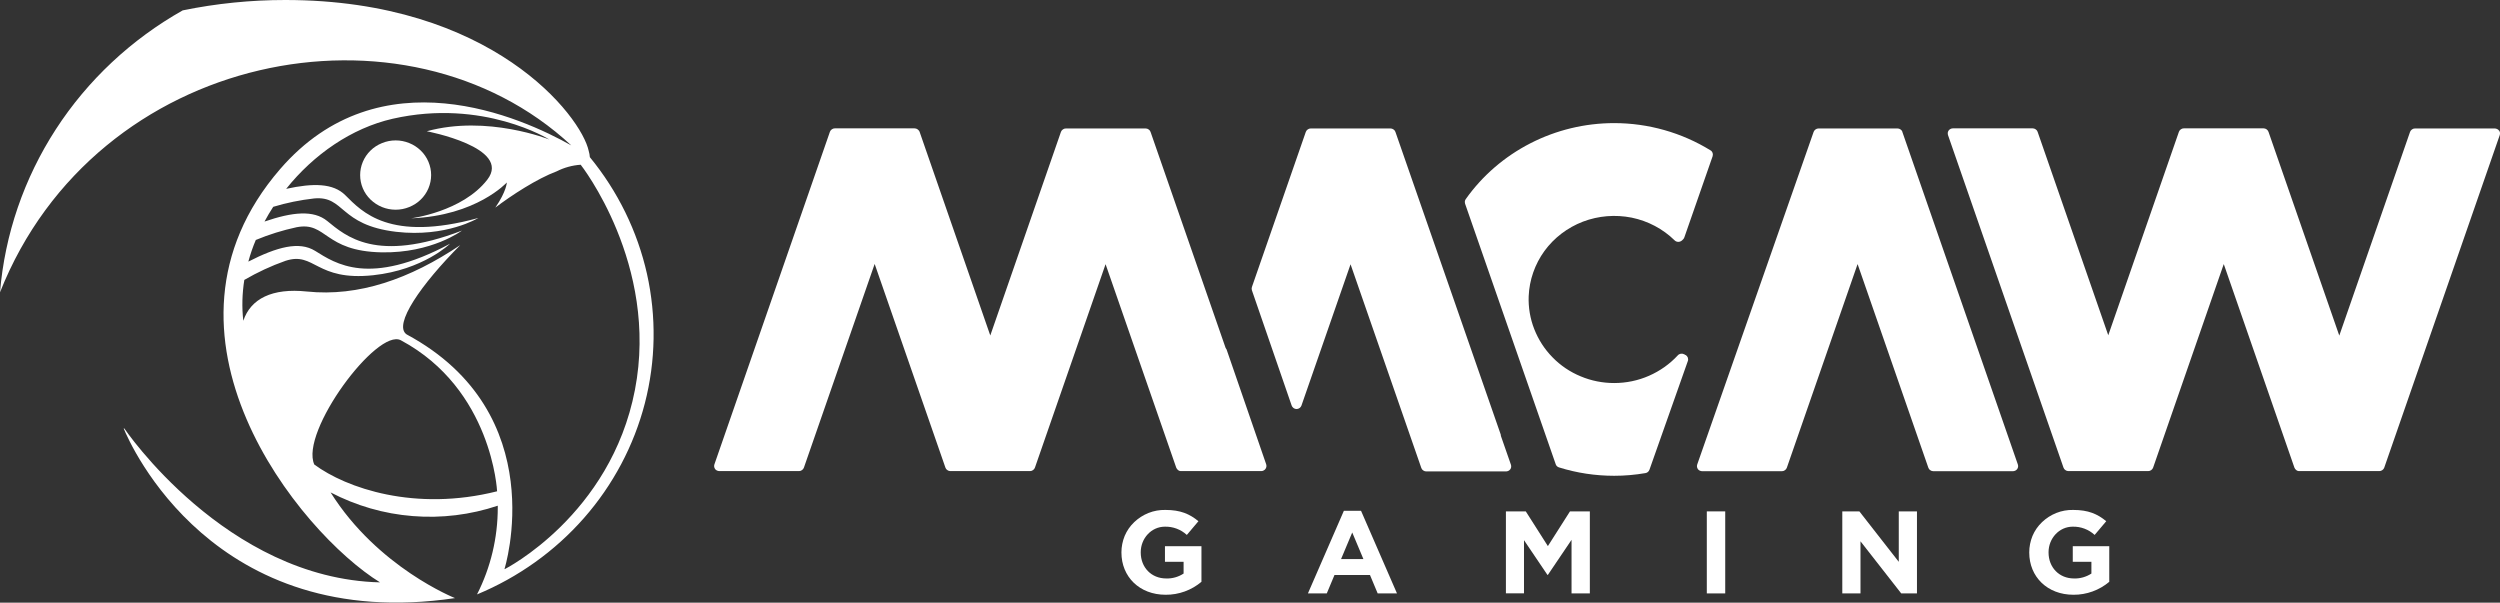 <?xml version="1.0" encoding="UTF-8"?>
<svg id="Layer_2" data-name="Layer 2" xmlns="http://www.w3.org/2000/svg" viewBox="0 0 224 54">
  <rect x="0" y="0" width="224" height="54" fill="#333333" stroke="none"/>
  <defs>
    <style>
      .cls-1 {
        fill: #fff;
        stroke-width: 0px;
      }
    </style>
  </defs>
  <g id="Layer_1-2" data-name="Layer 1">
    <g>
      <path class="cls-1" d="M109.89,31.3c-.02-.05-.05-.1-.08-.14l-6.72-19.34c-.03-.09-.09-.17-.17-.22-.08-.06-.17-.09-.27-.09h-7.15c-.1,0-.19.03-.27.09-.08.06-.14.13-.17.22l-6.33,18.24-6.33-18.24c-.03-.09-.1-.17-.18-.23-.08-.06-.18-.09-.28-.09h-7.14c-.1,0-.19.03-.27.09-.08.06-.14.13-.17.22l-10.35,29.8c-.02.07-.03.14-.02.21.01.07.04.14.08.2.04.06.1.11.17.14s.14.05.21.05h7.14c.1,0,.19-.03.27-.09.08-.06.14-.13.17-.22l6.34-18.25,6.34,18.25c.03.09.09.17.17.22.08.06.18.09.27.09h7.14c.1,0,.19-.03.27-.09.08-.06.14-.13.17-.22l6.33-18.23,6.33,18.23c.03.09.1.17.18.23.08.06.18.09.28.08h7.17c.07,0,.14-.02.21-.06.06-.03.12-.08.16-.14.04-.06.07-.13.08-.2.01-.07,0-.14-.02-.21l-3.56-10.32Z"/>
      <path class="cls-1" d="M134.48,39.01s-.01-.06-.02-.09l-9.43-27.1c-.03-.09-.09-.17-.17-.22-.08-.06-.18-.09-.27-.09h-7.15c-.1,0-.19.03-.27.09-.08.06-.14.13-.17.22l-4.83,13.9c-.03.09-.03.2,0,.29l3.56,10.32c.03.09.09.17.17.23.08.06.18.09.27.09.1,0,.19-.03.27-.09.08-.06.14-.13.17-.22l4.4-12.66,6.34,18.25c.03.09.09.17.17.22.08.06.18.09.27.09h7.15c.07,0,.15-.02.21-.05.07-.03.12-.08.17-.14s.07-.13.08-.2c.01-.07,0-.15-.02-.21l-.91-2.61Z"/>
      <path class="cls-1" d="M170.46,11.82c-.03-.09-.09-.17-.17-.22-.08-.06-.18-.09-.27-.09h-7.08c-.1,0-.19.03-.27.09-.08.06-.14.13-.17.22l-10.43,29.8c-.02.07-.03.14-.02.21s.04.14.08.2c.04.06.1.11.17.14.07.03.14.05.21.05h7.15c.1,0,.19-.03.27-.09.08-.06.14-.13.17-.22l6.34-18.25,6.34,18.25c.03.09.09.17.17.22.08.06.18.09.27.09h7.14c.07,0,.15-.02.21-.05.07-.03.12-.08.17-.14.04-.06.07-.13.08-.2s0-.15-.02-.21l-10.35-29.8Z"/>
      <path class="cls-1" d="M151.03,31.82l-.11-.07c-.09-.05-.2-.07-.31-.06-.11.02-.21.07-.28.15-.72.78-1.6,1.4-2.58,1.83-.98.43-2.04.65-3.12.65-1.03,0-2.05-.2-3-.6-.95-.39-1.81-.97-2.52-1.7-.72-.73-1.27-1.59-1.64-2.53-.37-.94-.54-1.95-.5-2.95.06-1.45.55-2.86,1.41-4.05.87-1.19,2.07-2.1,3.45-2.63,1.39-.53,2.91-.65,4.37-.36,1.46.3,2.8,1.01,3.85,2.04.09.09.21.13.33.13s.24-.05.33-.13l.1-.1c.05-.05.09-.11.11-.18l2.53-7.26c.03-.1.03-.2,0-.3-.04-.1-.1-.18-.19-.23-2.58-1.59-5.58-2.44-8.63-2.44-2.62,0-5.19.62-7.51,1.81-2.32,1.19-4.3,2.9-5.79,5-.04.06-.07.13-.08.2,0,.07,0,.14.02.21l8.12,23.34c.02.07.06.13.11.18.05.05.12.09.19.11,1.6.5,3.26.75,4.94.75.94,0,1.87-.08,2.8-.24.08-.01.16-.05.22-.1.06-.05.11-.12.14-.2l3.44-9.74c.04-.1.03-.21,0-.31-.04-.1-.11-.18-.2-.24h0Z"/>
      <path class="cls-1" d="M223.91,11.7c-.04-.06-.1-.11-.17-.14-.07-.03-.14-.05-.21-.05h-7.15c-.1,0-.19.03-.27.09-.08.06-.14.13-.17.22l-6.34,18.25-6.34-18.25c-.03-.09-.09-.17-.17-.23-.08-.06-.18-.09-.27-.09h-7.15c-.1,0-.19.03-.27.09-.08.06-.14.13-.17.22l-6.33,18.23-6.33-18.23c-.03-.09-.09-.17-.17-.22-.08-.06-.18-.09-.27-.09h-7.15c-.07,0-.15.02-.21.05-.07.03-.12.08-.17.14-.04.06-.07.13-.08.2,0,.07,0,.15.02.21l10.35,29.8c.03.09.09.17.17.22.08.06.17.09.27.09h7.15c.1,0,.19-.03.27-.09.08-.06.14-.13.17-.22l6.33-18.24,6.33,18.24c.03.09.1.17.18.23.08.06.18.09.28.08h7.15c.1,0,.19-.03.27-.09.08-.06.14-.13.17-.22l10.35-29.8c.02-.07.03-.14.02-.21-.01-.07-.04-.14-.08-.2h0Z"/>
      <path class="cls-1" d="M100.48,49.51v-.02c0-.5.1-1,.29-1.47.2-.47.49-.89.86-1.24.37-.35.8-.63,1.28-.82s.99-.28,1.51-.27c1.35,0,2.17.36,2.96,1.01l-1.04,1.23c-.53-.49-1.24-.76-1.97-.74-1.2,0-2.16,1.04-2.16,2.29v.02c0,1.34.95,2.33,2.28,2.33.56.02,1.1-.14,1.56-.44v-1.05h-1.67v-1.4h3.27v3.19c-.89.75-2.03,1.17-3.21,1.16-2.34,0-3.96-1.61-3.96-3.78Z"/>
      <path class="cls-1" d="M120.42,45.77h1.53l3.22,7.4h-1.73l-.69-1.65h-3.18l-.69,1.65h-1.69l3.22-7.4ZM122.16,50.09l-1-2.38-1,2.38h2Z"/>
      <path class="cls-1" d="M134.93,45.82h1.78l1.98,3.11,1.98-3.11h1.78v7.35h-1.64v-4.8l-2.12,3.14h-.04l-2.1-3.11v4.76h-1.62v-7.35Z"/>
      <path class="cls-1" d="M152.93,45.82h1.65v7.35h-1.65v-7.35Z"/>
      <path class="cls-1" d="M165.07,45.82h1.53l3.53,4.52v-4.52h1.63v7.35h-1.41l-3.65-4.67v4.67h-1.63v-7.35Z"/>
      <path class="cls-1" d="M181.82,49.51v-.02c0-.5.1-1,.29-1.47.2-.47.49-.89.86-1.24.37-.35.8-.63,1.28-.82.48-.19.99-.28,1.51-.27,1.35,0,2.17.36,2.96,1.01l-1.04,1.23c-.53-.49-1.24-.76-1.97-.74-1.2,0-2.16,1.04-2.16,2.29v.02c0,1.34.95,2.33,2.28,2.33.55.02,1.1-.14,1.56-.44v-1.05h-1.67v-1.4h3.27v3.19c-.89.75-2.03,1.17-3.21,1.16-2.34,0-3.96-1.61-3.96-3.78Z"/>
      <path class="cls-1" d="M38.63,15.69c0-.41-.08-.81-.24-1.19-.16-.38-.39-.72-.69-1.01-.3-.29-.65-.52-1.03-.67-.39-.16-.8-.24-1.22-.24-.42,0-.83.08-1.22.24-.39.16-.74.38-1.03.67-.3.29-.53.63-.69,1.01-.16.38-.24.78-.24,1.19,0,.82.33,1.61.93,2.19.6.58,1.4.91,2.25.91.42,0,.83-.08,1.22-.24s.74-.38,1.03-.67c.3-.29.53-.63.69-1.01.16-.38.24-.78.24-1.19h0Z"/>
      <path class="cls-1" d="M52.85,14.09s0,0,0-.01c-.01-.19-.05-.37-.1-.55C52.09,10.41,44.09,0,25.56,0c-3.09,0-6.17.31-9.19.93C11.76,3.53,7.85,7.19,5,11.59,2.15,15.99.43,21,0,26.19,8.6,4.52,36.33-.79,51.19,13.03c-4.43-2.5-17.13-8.24-26.09,2.12-12.77,14.76,1.74,32.59,8.95,37.03-13.82-.33-22.91-13.79-22.91-13.79h-.06c.59,1.43,8.04,18.41,29.69,15.2,0,0-6.93-2.74-11.15-9.47,2.28,1.19,4.79,1.92,7.36,2.12,2.58.21,5.17-.11,7.62-.93,0,.06,0,.11,0,.17,0,2.7-.63,5.36-1.86,7.78,3.69-1.53,6.97-3.87,9.58-6.84,2.61-2.97,4.48-6.5,5.46-10.29.98-3.8,1.04-7.76.19-11.59-.86-3.82-2.61-7.4-5.12-10.46h0ZM28.16,41.62c-1.31-2.92,5.64-12.27,7.76-11.13,8.19,4.39,8.62,13.53,8.62,13.53-7.34,1.85-13.52-.28-16.38-2.4h0ZM45.2,50.99s4.4-13.95-8.77-21.03c-1.23-.85,1.32-4.5,4.81-8-4.52,3.04-9.11,4.64-13.74,4.16-3.12-.33-5.04.65-5.7,2.62-.14-1.22-.1-2.45.09-3.66,1.17-.68,2.41-1.26,3.69-1.71,2.63-.86,2.7,1.84,7.86,1.29,4.48-.48,6.88-2.82,6.88-2.82-7.26,3.88-10.27,1.76-12.08.64-1.43-.89-3.41-.36-5.99.96.18-.66.4-1.31.67-1.94,1.18-.49,2.4-.87,3.65-1.14,2.73-.53,2.44,2.15,7.63,2.25,4.51.08,7.19-1.95,7.19-1.95-7.71,2.96-10.42.48-12.07-.86-1.23-1-3.11-.81-5.62.05.24-.45.5-.89.78-1.32,1.19-.36,2.42-.61,3.66-.75,2.77-.26,2.21,2.38,7.36,2.99,4.48.52,7.36-1.24,7.36-1.24-7.97,2.18-10.42-.55-11.92-2.04-1.08-1.08-2.87-1.1-5.3-.57,2.47-3.09,5.87-5.44,9.54-6.28,8.12-1.84,14.04,1.86,14.04,1.86,0,0-5.57-2.23-10.98-.74,0,0,7.66,1.45,5.42,4.34-2.24,2.89-6.83,3.46-6.83,3.46,5.86-.22,8.58-3.21,8.58-3.21,0,0-.02.78-1.03,2.25,1.45-1.1,3.73-2.59,5.5-3.25.67-.34,1.4-.54,2.15-.59,0,0,7.03,8.92,4.86,20.17-2.17,11.25-11.66,16.06-11.66,16.06h0Z"/>
    </g>
  </g>
</svg>
